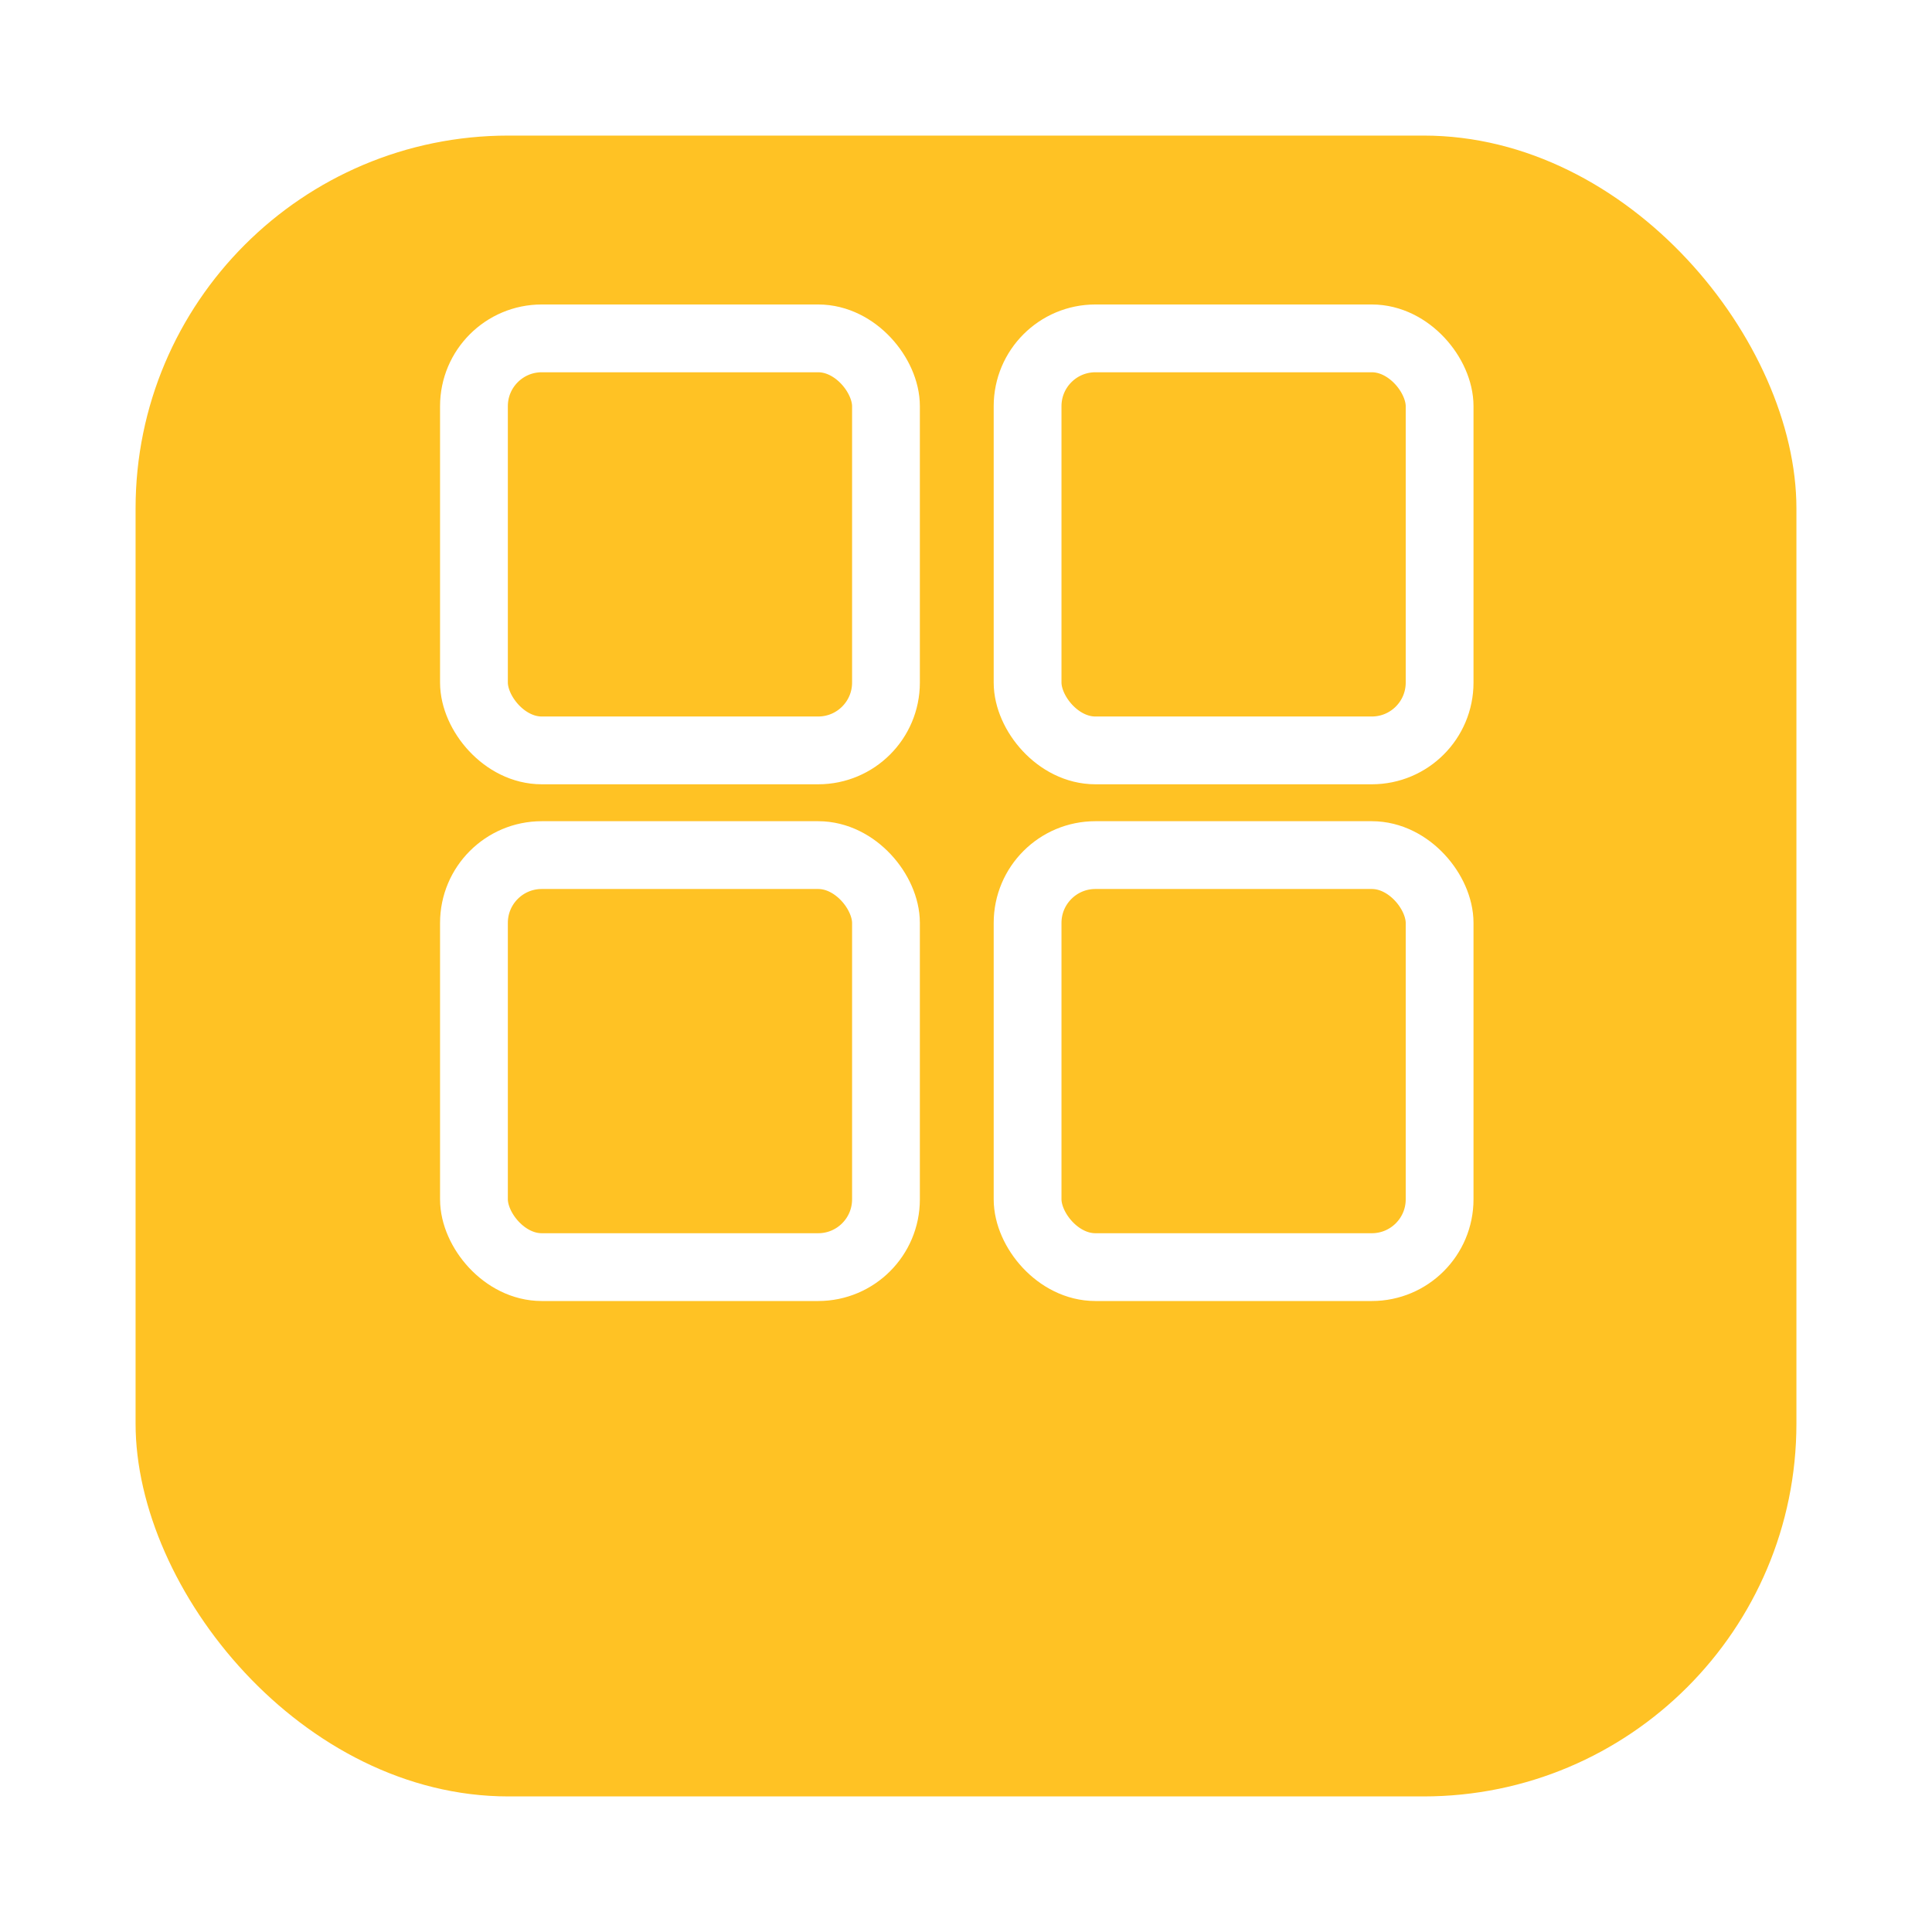 <svg width="57" height="57" viewBox="0 0 57 57" fill="none" xmlns="http://www.w3.org/2000/svg">
<g filter="url(#filter0_d_423_204)">
<rect x="4" width="49" height="49" rx="11" fill="#FFC224"/>
</g>
<rect x="13.983" y="9.983" width="12.156" height="12.156" rx="2" stroke="white" stroke-width="2"/>
<rect x="13.983" y="25.228" width="12.156" height="12.156" rx="2" stroke="white" stroke-width="2"/>
<rect x="30.317" y="9.983" width="12.156" height="12.156" rx="2" stroke="white" stroke-width="2"/>
<rect x="30.317" y="25.228" width="12.156" height="12.156" rx="2" stroke="white" stroke-width="2"/>
<defs>
<filter id="filter0_d_423_204" x="0" y="0" width="57" height="57" filterUnits="userSpaceOnUse" color-interpolation-filters="sRGB">
<feFlood flood-opacity="0" result="BackgroundImageFix"/>
<feColorMatrix in="SourceAlpha" type="matrix" values="0 0 0 0 0 0 0 0 0 0 0 0 0 0 0 0 0 0 127 0" result="hardAlpha"/>
<feOffset dy="4"/>
<feGaussianBlur stdDeviation="2"/>
<feComposite in2="hardAlpha" operator="out"/>
<feColorMatrix type="matrix" values="0 0 0 0 0 0 0 0 0 0 0 0 0 0 0 0 0 0 0.25 0"/>
<feBlend mode="normal" in2="BackgroundImageFix" result="effect1_dropShadow_423_204"/>
<feBlend mode="normal" in="SourceGraphic" in2="effect1_dropShadow_423_204" result="shape"/>
</filter>
</defs>
</svg>
